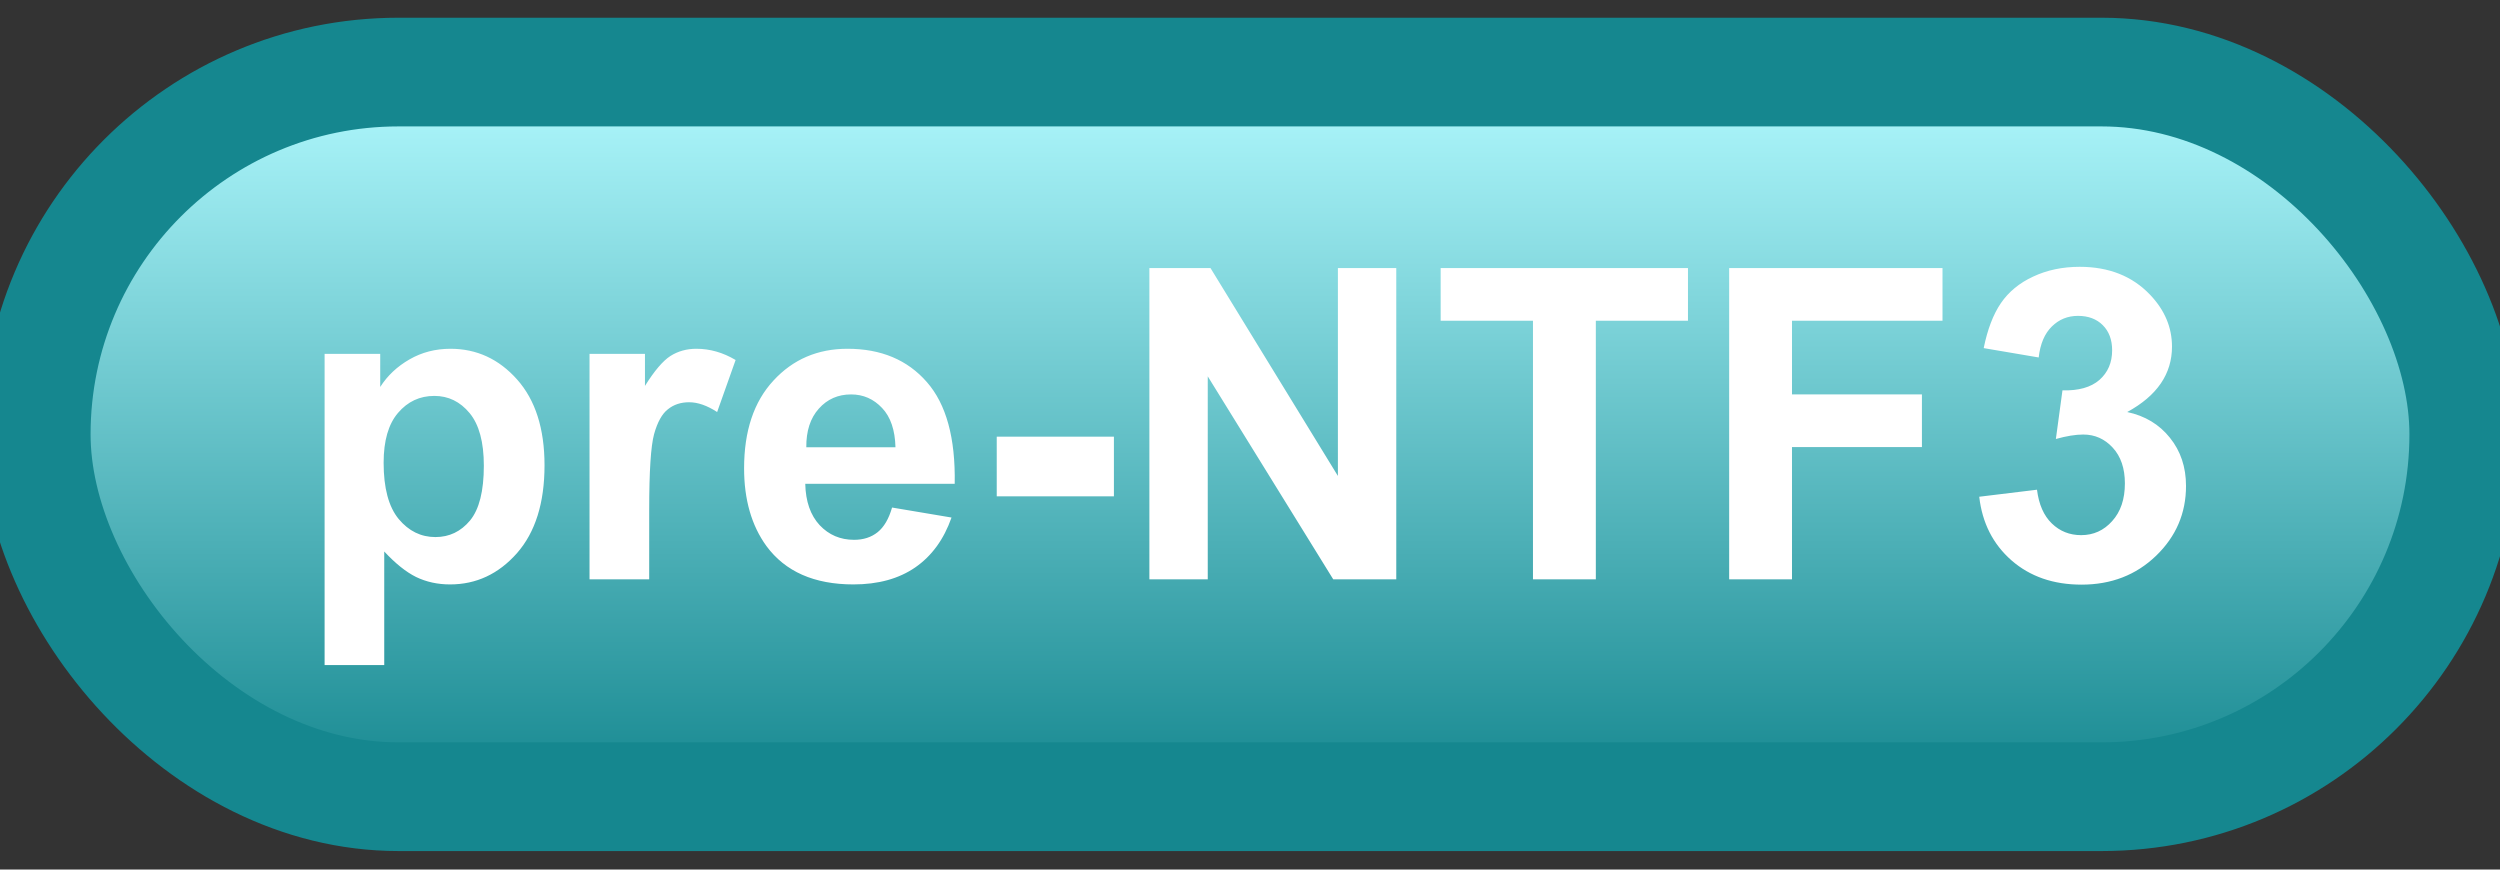 <svg width="69" height="24" viewBox="0 0 69 24" fill="none" xmlns="http://www.w3.org/2000/svg">
<rect x="0" y="0" width="69" height="24" fill="#333333" stroke="none"/>
<rect x="1" y="1.989" width="67" height="20" rx="10" fill="url(#paint0_linear_66_2006)"/>
<rect x="1" y="1.989" width="67" height="20" rx="10" stroke="#15878F" stroke-width="3" stroke-linejoin="round"/>
<path d="M8.959 9.766H10.494V10.68C10.693 10.368 10.963 10.114 11.303 9.919C11.643 9.723 12.02 9.626 12.434 9.626C13.156 9.626 13.77 9.909 14.273 10.475C14.777 11.042 15.029 11.831 15.029 12.842C15.029 13.882 14.775 14.69 14.268 15.268C13.76 15.842 13.145 16.13 12.422 16.13C12.078 16.13 11.766 16.061 11.484 15.925C11.207 15.788 10.914 15.553 10.605 15.221V18.356H8.959V9.766ZM10.588 12.772C10.588 13.471 10.727 13.989 11.004 14.325C11.281 14.657 11.619 14.823 12.018 14.823C12.4 14.823 12.719 14.671 12.973 14.366C13.227 14.057 13.354 13.553 13.354 12.854C13.354 12.202 13.223 11.717 12.961 11.401C12.699 11.085 12.375 10.927 11.988 10.927C11.586 10.927 11.252 11.083 10.986 11.395C10.721 11.704 10.588 12.163 10.588 12.772ZM17.918 15.989H16.271V9.766H17.801V10.651C18.062 10.233 18.297 9.958 18.504 9.825C18.715 9.692 18.953 9.626 19.219 9.626C19.594 9.626 19.955 9.729 20.303 9.936L19.793 11.372C19.516 11.192 19.258 11.102 19.02 11.102C18.789 11.102 18.594 11.167 18.434 11.296C18.273 11.421 18.146 11.649 18.053 11.981C17.963 12.313 17.918 13.008 17.918 14.067V15.989ZM24.621 14.008L26.262 14.284C26.051 14.886 25.717 15.345 25.26 15.661C24.807 15.973 24.238 16.13 23.555 16.13C22.473 16.13 21.672 15.776 21.152 15.069C20.742 14.503 20.537 13.788 20.537 12.925C20.537 11.893 20.807 11.087 21.346 10.505C21.885 9.919 22.566 9.626 23.391 9.626C24.316 9.626 25.047 9.932 25.582 10.546C26.117 11.155 26.373 12.091 26.35 13.352H22.225C22.236 13.841 22.369 14.221 22.623 14.495C22.877 14.764 23.193 14.899 23.572 14.899C23.83 14.899 24.047 14.829 24.223 14.688C24.398 14.548 24.531 14.321 24.621 14.008ZM24.715 12.345C24.703 11.868 24.58 11.507 24.346 11.261C24.111 11.011 23.826 10.886 23.49 10.886C23.131 10.886 22.834 11.016 22.6 11.278C22.365 11.54 22.25 11.895 22.254 12.345H24.715ZM27.51 13.698V12.052H30.744V13.698H27.51ZM31.723 15.989V7.399H33.41L36.926 13.136V7.399H38.537V15.989H36.797L33.334 10.387V15.989H31.723ZM42.31 15.989V8.852H39.762V7.399H46.588V8.852H44.045V15.989H42.31ZM47.725 15.989V7.399H53.613V8.852H49.459V10.886H53.045V12.339H49.459V15.989H47.725ZM54.627 13.71L56.221 13.516C56.272 13.923 56.408 14.233 56.631 14.448C56.853 14.663 57.123 14.77 57.44 14.77C57.779 14.77 58.065 14.641 58.295 14.383C58.529 14.126 58.647 13.778 58.647 13.341C58.647 12.927 58.535 12.598 58.312 12.356C58.09 12.114 57.818 11.993 57.498 11.993C57.287 11.993 57.035 12.034 56.742 12.116L56.924 10.774C57.369 10.786 57.709 10.69 57.943 10.487C58.178 10.28 58.295 10.007 58.295 9.667C58.295 9.378 58.209 9.147 58.037 8.975C57.865 8.803 57.637 8.718 57.352 8.718C57.07 8.718 56.83 8.815 56.631 9.011C56.432 9.206 56.31 9.491 56.268 9.866L54.75 9.608C54.855 9.089 55.014 8.675 55.225 8.366C55.44 8.053 55.736 7.809 56.115 7.634C56.498 7.454 56.926 7.364 57.398 7.364C58.207 7.364 58.855 7.622 59.344 8.137C59.746 8.559 59.947 9.036 59.947 9.567C59.947 10.321 59.535 10.923 58.711 11.372C59.203 11.477 59.596 11.714 59.889 12.081C60.185 12.448 60.334 12.891 60.334 13.411C60.334 14.165 60.059 14.807 59.508 15.339C58.957 15.87 58.272 16.136 57.451 16.136C56.674 16.136 56.029 15.913 55.518 15.467C55.006 15.018 54.709 14.432 54.627 13.71Z" fill="white"/>
<defs>
<linearGradient id="paint0_linear_66_2006" x1="34.5" y1="1.989" x2="34.5" y2="21.989" gradientUnits="userSpaceOnUse">
<stop stop-color="#B2FAFF"/>
<stop offset="1" stop-color="#15878F"/>
</linearGradient>
</defs>
</svg>
